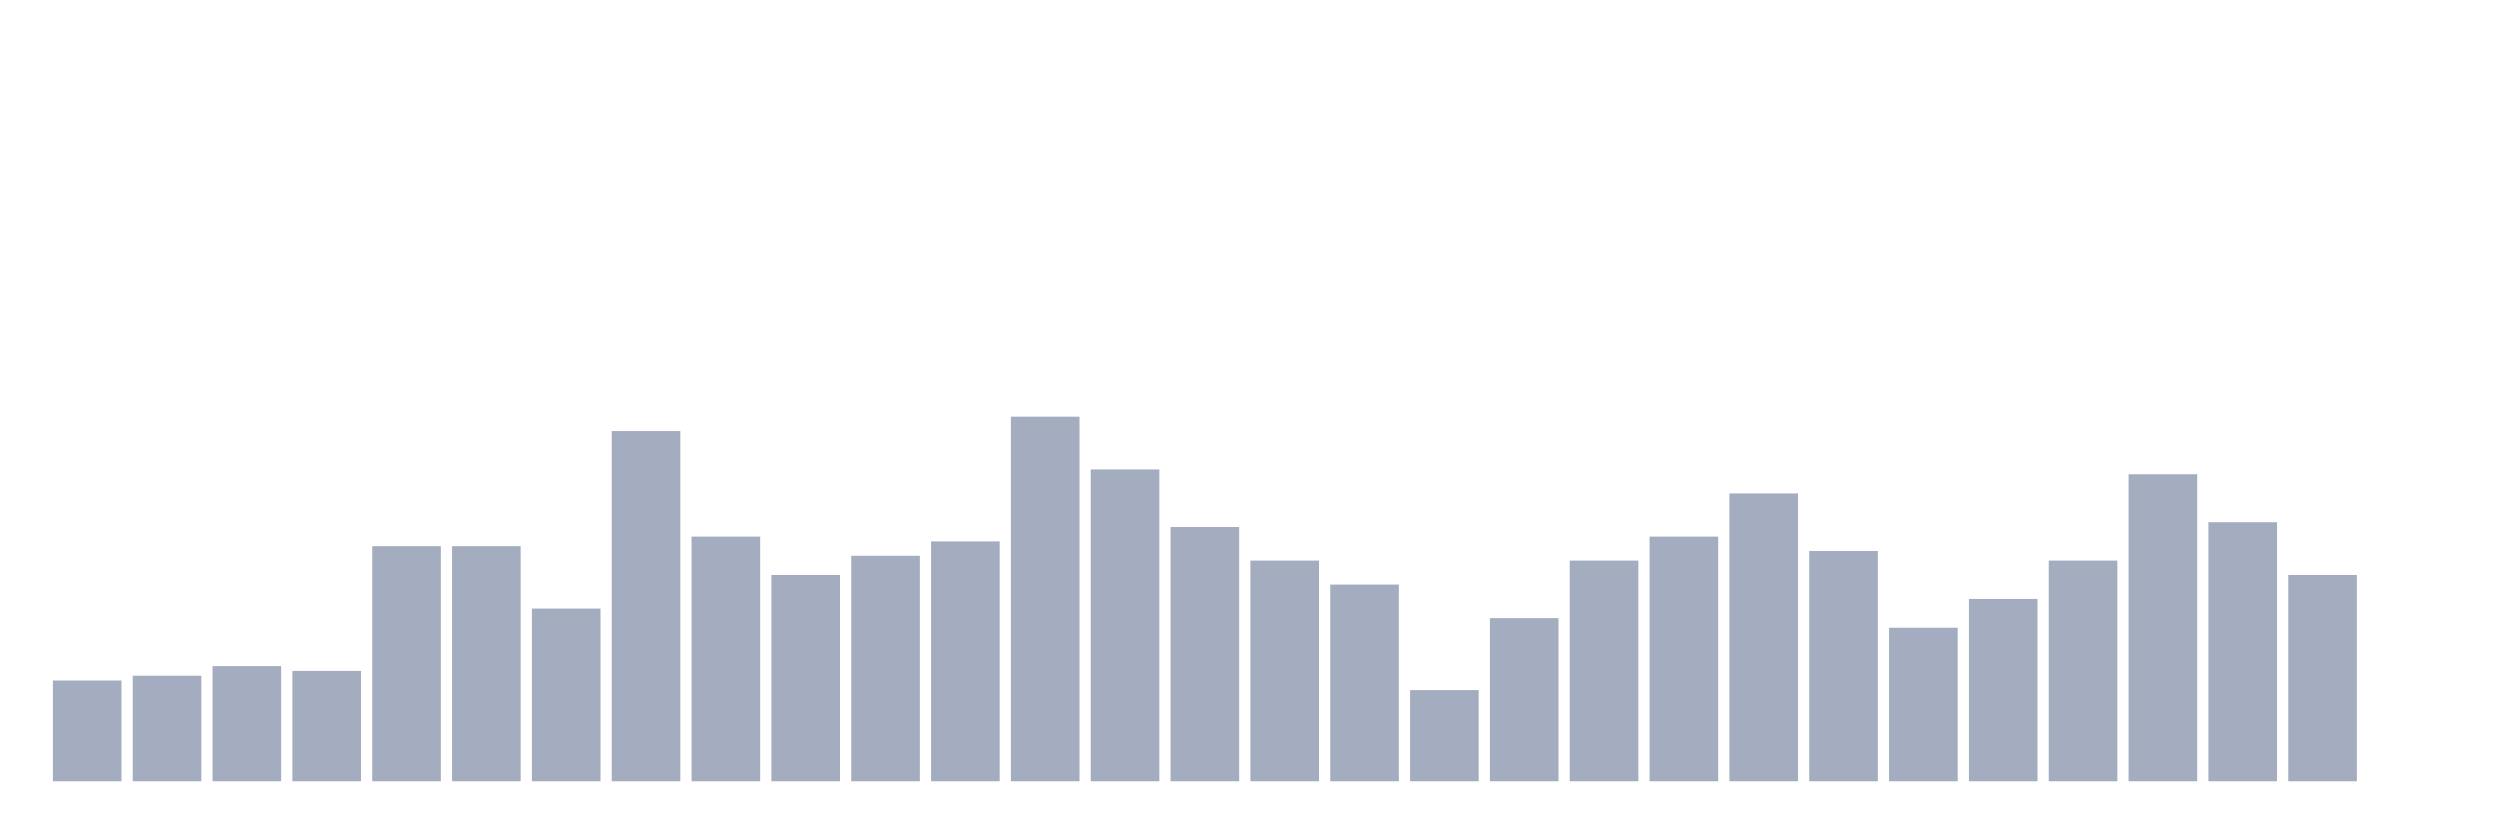 <svg xmlns="http://www.w3.org/2000/svg" viewBox="0 0 480 160"><g transform="translate(10,10)"><rect class="bar" x="0.153" width="13.175" y="120.658" height="19.342" fill="rgb(164,173,192)"></rect><rect class="bar" x="15.482" width="13.175" y="119.737" height="20.263" fill="rgb(164,173,192)"></rect><rect class="bar" x="30.81" width="13.175" y="117.895" height="22.105" fill="rgb(164,173,192)"></rect><rect class="bar" x="46.138" width="13.175" y="118.816" height="21.184" fill="rgb(164,173,192)"></rect><rect class="bar" x="61.466" width="13.175" y="94.868" height="45.132" fill="rgb(164,173,192)"></rect><rect class="bar" x="76.794" width="13.175" y="94.868" height="45.132" fill="rgb(164,173,192)"></rect><rect class="bar" x="92.123" width="13.175" y="106.842" height="33.158" fill="rgb(164,173,192)"></rect><rect class="bar" x="107.451" width="13.175" y="72.763" height="67.237" fill="rgb(164,173,192)"></rect><rect class="bar" x="122.779" width="13.175" y="93.026" height="46.974" fill="rgb(164,173,192)"></rect><rect class="bar" x="138.107" width="13.175" y="100.395" height="39.605" fill="rgb(164,173,192)"></rect><rect class="bar" x="153.436" width="13.175" y="96.711" height="43.289" fill="rgb(164,173,192)"></rect><rect class="bar" x="168.764" width="13.175" y="93.947" height="46.053" fill="rgb(164,173,192)"></rect><rect class="bar" x="184.092" width="13.175" y="70" height="70" fill="rgb(164,173,192)"></rect><rect class="bar" x="199.42" width="13.175" y="80.132" height="59.868" fill="rgb(164,173,192)"></rect><rect class="bar" x="214.748" width="13.175" y="91.184" height="48.816" fill="rgb(164,173,192)"></rect><rect class="bar" x="230.077" width="13.175" y="97.632" height="42.368" fill="rgb(164,173,192)"></rect><rect class="bar" x="245.405" width="13.175" y="102.237" height="37.763" fill="rgb(164,173,192)"></rect><rect class="bar" x="260.733" width="13.175" y="122.5" height="17.5" fill="rgb(164,173,192)"></rect><rect class="bar" x="276.061" width="13.175" y="108.684" height="31.316" fill="rgb(164,173,192)"></rect><rect class="bar" x="291.39" width="13.175" y="97.632" height="42.368" fill="rgb(164,173,192)"></rect><rect class="bar" x="306.718" width="13.175" y="93.026" height="46.974" fill="rgb(164,173,192)"></rect><rect class="bar" x="322.046" width="13.175" y="84.737" height="55.263" fill="rgb(164,173,192)"></rect><rect class="bar" x="337.374" width="13.175" y="95.789" height="44.211" fill="rgb(164,173,192)"></rect><rect class="bar" x="352.702" width="13.175" y="110.526" height="29.474" fill="rgb(164,173,192)"></rect><rect class="bar" x="368.031" width="13.175" y="105" height="35" fill="rgb(164,173,192)"></rect><rect class="bar" x="383.359" width="13.175" y="97.632" height="42.368" fill="rgb(164,173,192)"></rect><rect class="bar" x="398.687" width="13.175" y="81.053" height="58.947" fill="rgb(164,173,192)"></rect><rect class="bar" x="414.015" width="13.175" y="90.263" height="49.737" fill="rgb(164,173,192)"></rect><rect class="bar" x="429.344" width="13.175" y="100.395" height="39.605" fill="rgb(164,173,192)"></rect><rect class="bar" x="444.672" width="13.175" y="140" height="0" fill="rgb(164,173,192)"></rect></g></svg>